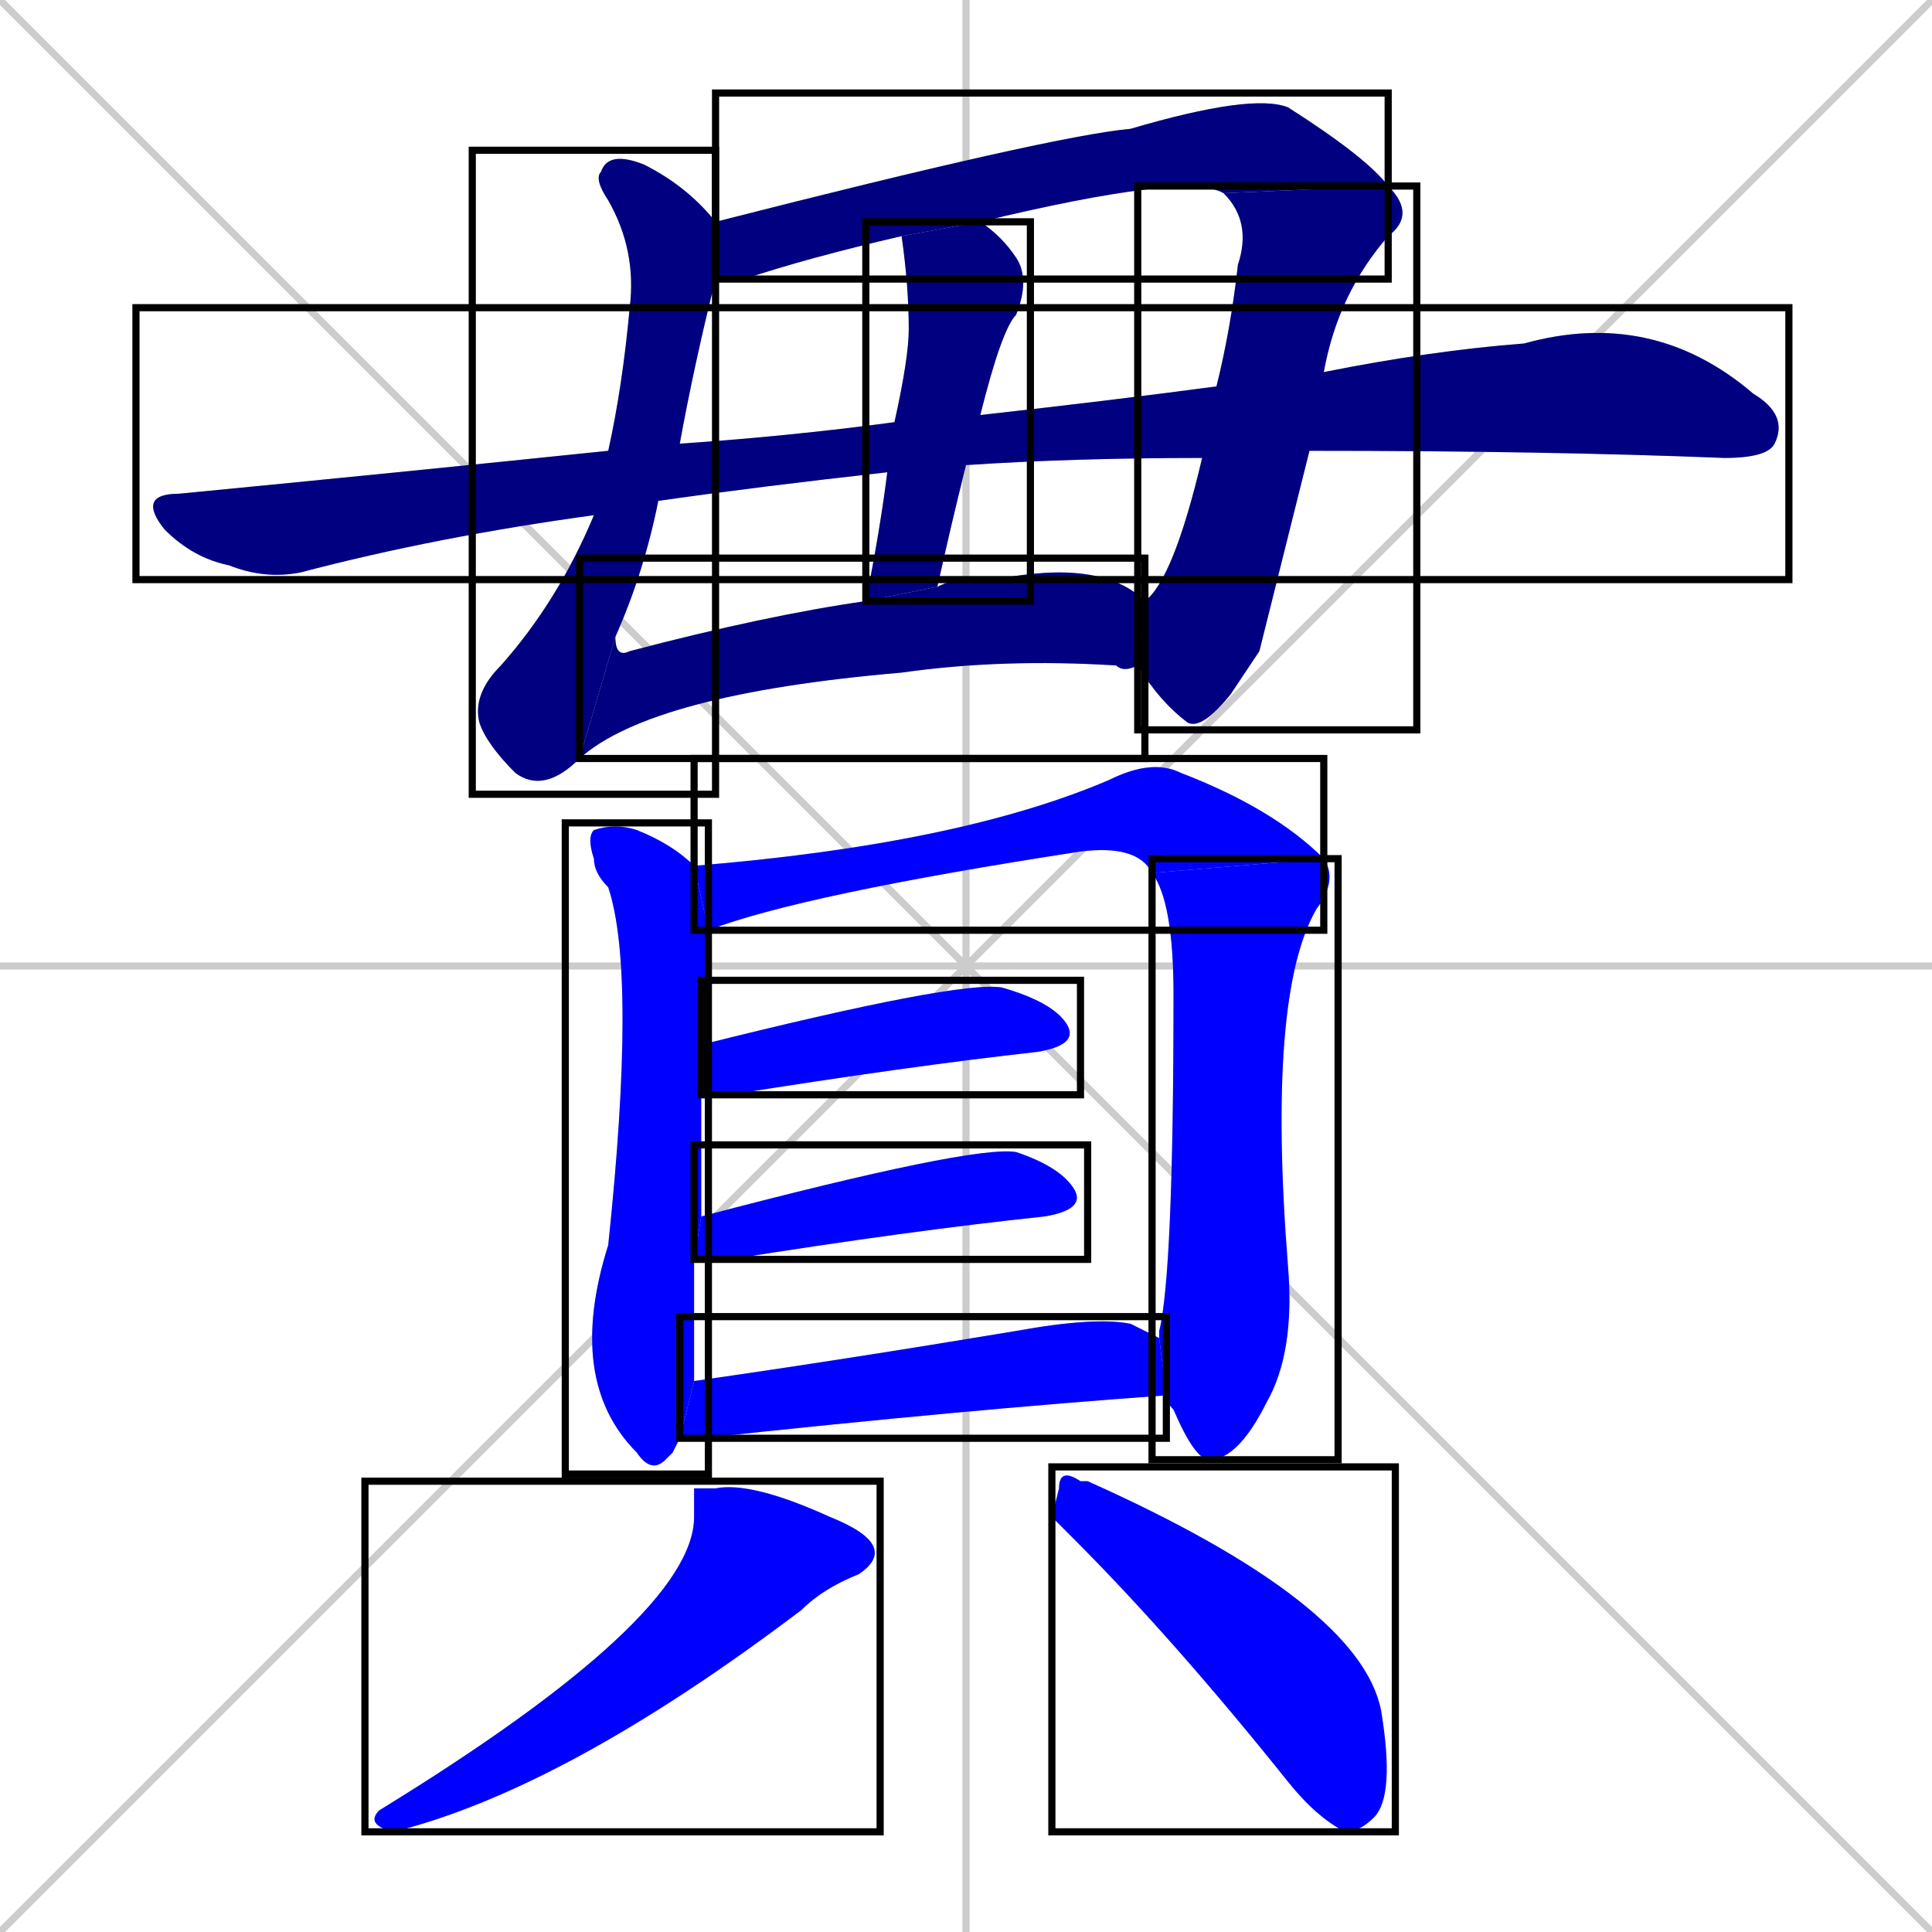 <svg xmlns="http://www.w3.org/2000/svg" xmlns:xlink="http://www.w3.org/1999/xlink" width="270" height="270"><defs><clipPath id="clip-mask-1"><use xlink:href="#rect-1" /></clipPath><clipPath id="clip-mask-2"><use xlink:href="#rect-2" /></clipPath><clipPath id="clip-mask-3"><use xlink:href="#rect-3" /></clipPath><clipPath id="clip-mask-4"><use xlink:href="#rect-4" /></clipPath><clipPath id="clip-mask-5"><use xlink:href="#rect-5" /></clipPath><clipPath id="clip-mask-6"><use xlink:href="#rect-6" /></clipPath><clipPath id="clip-mask-7"><use xlink:href="#rect-7" /></clipPath><clipPath id="clip-mask-8"><use xlink:href="#rect-8" /></clipPath><clipPath id="clip-mask-9"><use xlink:href="#rect-9" /></clipPath><clipPath id="clip-mask-10"><use xlink:href="#rect-10" /></clipPath><clipPath id="clip-mask-11"><use xlink:href="#rect-11" /></clipPath><clipPath id="clip-mask-12"><use xlink:href="#rect-12" /></clipPath><clipPath id="clip-mask-13"><use xlink:href="#rect-13" /></clipPath><clipPath id="clip-mask-14"><use xlink:href="#rect-14" /></clipPath></defs><path d="M 0 0 L 270 270 M 270 0 L 0 270 M 135 0 L 135 270 M 0 135 L 270 135" stroke="#CCCCCC" /><path d="M 92 70 Q 90 80 86 89 L 81 106 Q 76 111 72 108 Q 68 104 67 101 Q 66 97 70 93 Q 78 84 83 72 L 85 63 Q 87 54 88 43 Q 89 35 85 28 Q 83 25 84 24 Q 85 21 90 23 Q 96 26 100 31 L 100 39 Q 97 51 95 62" fill="#CCCCCC"/><path d="M 131 82 Q 133 81 135 81 Q 137 81 139 81 Q 154 78 160 84 L 159 93 Q 157 94 156 93 Q 140 92 126 94 Q 91 97 81 106 L 86 89 Q 86 92 88 91 Q 107 86 121 84" fill="#CCCCCC"/><path d="M 126 33 Q 113 36 104 39 Q 102 39 100 39 L 100 31 Q 147 19 158 18 Q 175 13 180 15 Q 191 22 194 26 L 171 27 Q 166 24 137 31" fill="#CCCCCC"/><path d="M 176 91 L 172 97 Q 168 102 166 101 Q 162 98 159 93 L 160 84 Q 164 81 168 64 L 170 54 Q 172 46 173 37 Q 175 31 171 27 L 194 26 Q 198 30 194 33 Q 187 41 185 52 L 183 63" fill="#CCCCCC"/><path d="M 168 64 Q 150 64 135 65 L 124 66 Q 106 68 92 70 L 83 72 Q 61 75 42 80 Q 37 81 32 79 Q 27 78 23 74 Q 19 69 25 69 Q 56 66 85 63 L 95 62 Q 110 61 125 59 L 137 58 Q 155 56 170 54 L 185 52 Q 200 49 213 48 Q 231 43 245 55 Q 250 58 248 62 Q 247 64 241 64 Q 216 63 183 63" fill="#CCCCCC"/><path d="M 135 65 Q 133 73 131 82 L 121 84 Q 123 74 124 66 L 125 59 Q 127 50 127 46 Q 127 40 126 33 L 137 31 Q 140 33 142 36 Q 144 39 142 44 Q 140 46 137 58" fill="#CCCCCC"/><path d="M 94 203 L 93 204 Q 91 206 89 203 Q 79 193 85 174 Q 89 136 85 124 Q 83 122 83 120 Q 82 117 83 116 Q 86 115 89 116 Q 94 118 97 121 L 99 130 Q 99 130 99 131 Q 99 132 98 146 L 98 153 Q 98 160 98 170 L 97 176 Q 97 189 97 193 L 95 201" fill="#CCCCCC"/><path d="M 97 121 Q 134 118 155 109 Q 161 106 165 108 Q 178 113 185 120 L 161 122 Q 159 118 151 119 Q 112 125 99 130" fill="#CCCCCC"/><path d="M 185 120 Q 187 123 184 127 Q 177 139 180 177 Q 181 189 177 196 Q 173 204 169 204 Q 167 204 164 197 Q 163 196 163 195 L 162 187 Q 162 186 162 186 Q 164 178 164 139 Q 164 126 161 122" fill="#CCCCCC"/><path d="M 98 146 Q 134 137 140 138 Q 147 140 149 143 Q 151 146 145 147 Q 127 149 102 153 Q 100 153 98 153" fill="#CCCCCC"/><path d="M 98 170 Q 136 160 142 161 Q 148 163 150 166 Q 152 169 146 170 Q 127 172 102 176 Q 99 176 97 176" fill="#CCCCCC"/><path d="M 97 193 Q 118 190 142 186 Q 153 184 158 185 Q 160 186 162 187 L 163 195 Q 135 197 98 201 Q 96 201 95 201" fill="#CCCCCC"/><path d="M 97 208 L 100 208 Q 105 207 116 212 Q 121 214 122 216 Q 123 218 120 220 Q 115 222 112 225 Q 79 250 55 256 Q 51 255 53 253 Q 97 226 97 212" fill="#CCCCCC"/><path d="M 147 212 L 148 208 Q 148 205 151 207 Q 151 207 152 207 Q 190 224 193 239 Q 195 251 192 254 Q 190 256 188 256 Q 184 254 180 249 Q 164 229 150 215" fill="#CCCCCC"/><path d="M 92 70 Q 90 80 86 89 L 81 106 Q 76 111 72 108 Q 68 104 67 101 Q 66 97 70 93 Q 78 84 83 72 L 85 63 Q 87 54 88 43 Q 89 35 85 28 Q 83 25 84 24 Q 85 21 90 23 Q 96 26 100 31 L 100 39 Q 97 51 95 62" fill="#000080" clip-path="url(#clip-mask-1)" /><path d="M 131 82 Q 133 81 135 81 Q 137 81 139 81 Q 154 78 160 84 L 159 93 Q 157 94 156 93 Q 140 92 126 94 Q 91 97 81 106 L 86 89 Q 86 92 88 91 Q 107 86 121 84" fill="#000080" clip-path="url(#clip-mask-2)" /><path d="M 126 33 Q 113 36 104 39 Q 102 39 100 39 L 100 31 Q 147 19 158 18 Q 175 13 180 15 Q 191 22 194 26 L 171 27 Q 166 24 137 31" fill="#000080" clip-path="url(#clip-mask-3)" /><path d="M 176 91 L 172 97 Q 168 102 166 101 Q 162 98 159 93 L 160 84 Q 164 81 168 64 L 170 54 Q 172 46 173 37 Q 175 31 171 27 L 194 26 Q 198 30 194 33 Q 187 41 185 52 L 183 63" fill="#000080" clip-path="url(#clip-mask-4)" /><path d="M 168 64 Q 150 64 135 65 L 124 66 Q 106 68 92 70 L 83 72 Q 61 75 42 80 Q 37 81 32 79 Q 27 78 23 74 Q 19 69 25 69 Q 56 66 85 63 L 95 62 Q 110 61 125 59 L 137 58 Q 155 56 170 54 L 185 52 Q 200 49 213 48 Q 231 43 245 55 Q 250 58 248 62 Q 247 64 241 64 Q 216 63 183 63" fill="#000080" clip-path="url(#clip-mask-5)" /><path d="M 135 65 Q 133 73 131 82 L 121 84 Q 123 74 124 66 L 125 59 Q 127 50 127 46 Q 127 40 126 33 L 137 31 Q 140 33 142 36 Q 144 39 142 44 Q 140 46 137 58" fill="#000080" clip-path="url(#clip-mask-6)" /><path d="M 94 203 L 93 204 Q 91 206 89 203 Q 79 193 85 174 Q 89 136 85 124 Q 83 122 83 120 Q 82 117 83 116 Q 86 115 89 116 Q 94 118 97 121 L 99 130 Q 99 130 99 131 Q 99 132 98 146 L 98 153 Q 98 160 98 170 L 97 176 Q 97 189 97 193 L 95 201" fill="#0000ff" clip-path="url(#clip-mask-7)" /><path d="M 97 121 Q 134 118 155 109 Q 161 106 165 108 Q 178 113 185 120 L 161 122 Q 159 118 151 119 Q 112 125 99 130" fill="#0000ff" clip-path="url(#clip-mask-8)" /><path d="M 185 120 Q 187 123 184 127 Q 177 139 180 177 Q 181 189 177 196 Q 173 204 169 204 Q 167 204 164 197 Q 163 196 163 195 L 162 187 Q 162 186 162 186 Q 164 178 164 139 Q 164 126 161 122" fill="#0000ff" clip-path="url(#clip-mask-9)" /><path d="M 98 146 Q 134 137 140 138 Q 147 140 149 143 Q 151 146 145 147 Q 127 149 102 153 Q 100 153 98 153" fill="#0000ff" clip-path="url(#clip-mask-10)" /><path d="M 98 170 Q 136 160 142 161 Q 148 163 150 166 Q 152 169 146 170 Q 127 172 102 176 Q 99 176 97 176" fill="#0000ff" clip-path="url(#clip-mask-11)" /><path d="M 97 193 Q 118 190 142 186 Q 153 184 158 185 Q 160 186 162 187 L 163 195 Q 135 197 98 201 Q 96 201 95 201" fill="#0000ff" clip-path="url(#clip-mask-12)" /><path d="M 97 208 L 100 208 Q 105 207 116 212 Q 121 214 122 216 Q 123 218 120 220 Q 115 222 112 225 Q 79 250 55 256 Q 51 255 53 253 Q 97 226 97 212" fill="#0000ff" clip-path="url(#clip-mask-13)" /><path d="M 147 212 L 148 208 Q 148 205 151 207 Q 151 207 152 207 Q 190 224 193 239 Q 195 251 192 254 Q 190 256 188 256 Q 184 254 180 249 Q 164 229 150 215" fill="#0000ff" clip-path="url(#clip-mask-14)" /><rect x="66" y="21" width="34" height="90" id="rect-1" fill="transparent" stroke="#000000"><animate attributeName="y" from="-69" to="21" dur="0.333" begin="0; animate14.end + 1s" id="animate1" fill="freeze"/></rect><rect x="81" y="78" width="79" height="28" id="rect-2" fill="transparent" stroke="#000000"><set attributeName="x" to="2" begin="0; animate14.end + 1s" /><animate attributeName="x" from="2" to="81" dur="0.293" begin="animate1.end" id="animate2" fill="freeze"/></rect><rect x="100" y="13" width="94" height="26" id="rect-3" fill="transparent" stroke="#000000"><set attributeName="x" to="6" begin="0; animate14.end + 1s" /><animate attributeName="x" from="6" to="100" dur="0.348" begin="animate2.end + 0.5" id="animate3" fill="freeze"/></rect><rect x="159" y="26" width="39" height="76" id="rect-4" fill="transparent" stroke="#000000"><set attributeName="y" to="-50" begin="0; animate14.end + 1s" /><animate attributeName="y" from="-50" to="26" dur="0.281" begin="animate3.end" id="animate4" fill="freeze"/></rect><rect x="19" y="43" width="231" height="38" id="rect-5" fill="transparent" stroke="#000000"><set attributeName="x" to="-212" begin="0; animate14.end + 1s" /><animate attributeName="x" from="-212" to="19" dur="0.856" begin="animate4.end + 0.5" id="animate5" fill="freeze"/></rect><rect x="121" y="31" width="23" height="53" id="rect-6" fill="transparent" stroke="#000000"><set attributeName="y" to="-22" begin="0; animate14.end + 1s" /><animate attributeName="y" from="-22" to="31" dur="0.196" begin="animate5.end + 0.5" id="animate6" fill="freeze"/></rect><rect x="79" y="115" width="20" height="91" id="rect-7" fill="transparent" stroke="#000000"><set attributeName="y" to="24" begin="0; animate14.end + 1s" /><animate attributeName="y" from="24" to="115" dur="0.337" begin="animate6.end + 0.5" id="animate7" fill="freeze"/></rect><rect x="97" y="106" width="88" height="24" id="rect-8" fill="transparent" stroke="#000000"><set attributeName="x" to="9" begin="0; animate14.end + 1s" /><animate attributeName="x" from="9" to="97" dur="0.326" begin="animate7.end + 0.5" id="animate8" fill="freeze"/></rect><rect x="161" y="120" width="26" height="84" id="rect-9" fill="transparent" stroke="#000000"><set attributeName="y" to="36" begin="0; animate14.end + 1s" /><animate attributeName="y" from="36" to="120" dur="0.311" begin="animate8.end" id="animate9" fill="freeze"/></rect><rect x="98" y="137" width="53" height="16" id="rect-10" fill="transparent" stroke="#000000"><set attributeName="x" to="45" begin="0; animate14.end + 1s" /><animate attributeName="x" from="45" to="98" dur="0.196" begin="animate9.end + 0.5" id="animate10" fill="freeze"/></rect><rect x="97" y="160" width="55" height="16" id="rect-11" fill="transparent" stroke="#000000"><set attributeName="x" to="42" begin="0; animate14.end + 1s" /><animate attributeName="x" from="42" to="97" dur="0.204" begin="animate10.end + 0.5" id="animate11" fill="freeze"/></rect><rect x="95" y="184" width="68" height="17" id="rect-12" fill="transparent" stroke="#000000"><set attributeName="x" to="27" begin="0; animate14.end + 1s" /><animate attributeName="x" from="27" to="95" dur="0.252" begin="animate11.end + 0.5" id="animate12" fill="freeze"/></rect><rect x="51" y="207" width="72" height="49" id="rect-13" fill="transparent" stroke="#000000"><set attributeName="y" to="158" begin="0; animate14.end + 1s" /><animate attributeName="y" from="158" to="207" dur="0.181" begin="animate12.end + 0.5" id="animate13" fill="freeze"/></rect><rect x="147" y="205" width="48" height="51" id="rect-14" fill="transparent" stroke="#000000"><set attributeName="x" to="99" begin="0; animate14.end + 1s" /><animate attributeName="x" from="99" to="147" dur="0.178" begin="animate13.end + 0.5" id="animate14" fill="freeze"/></rect></svg>